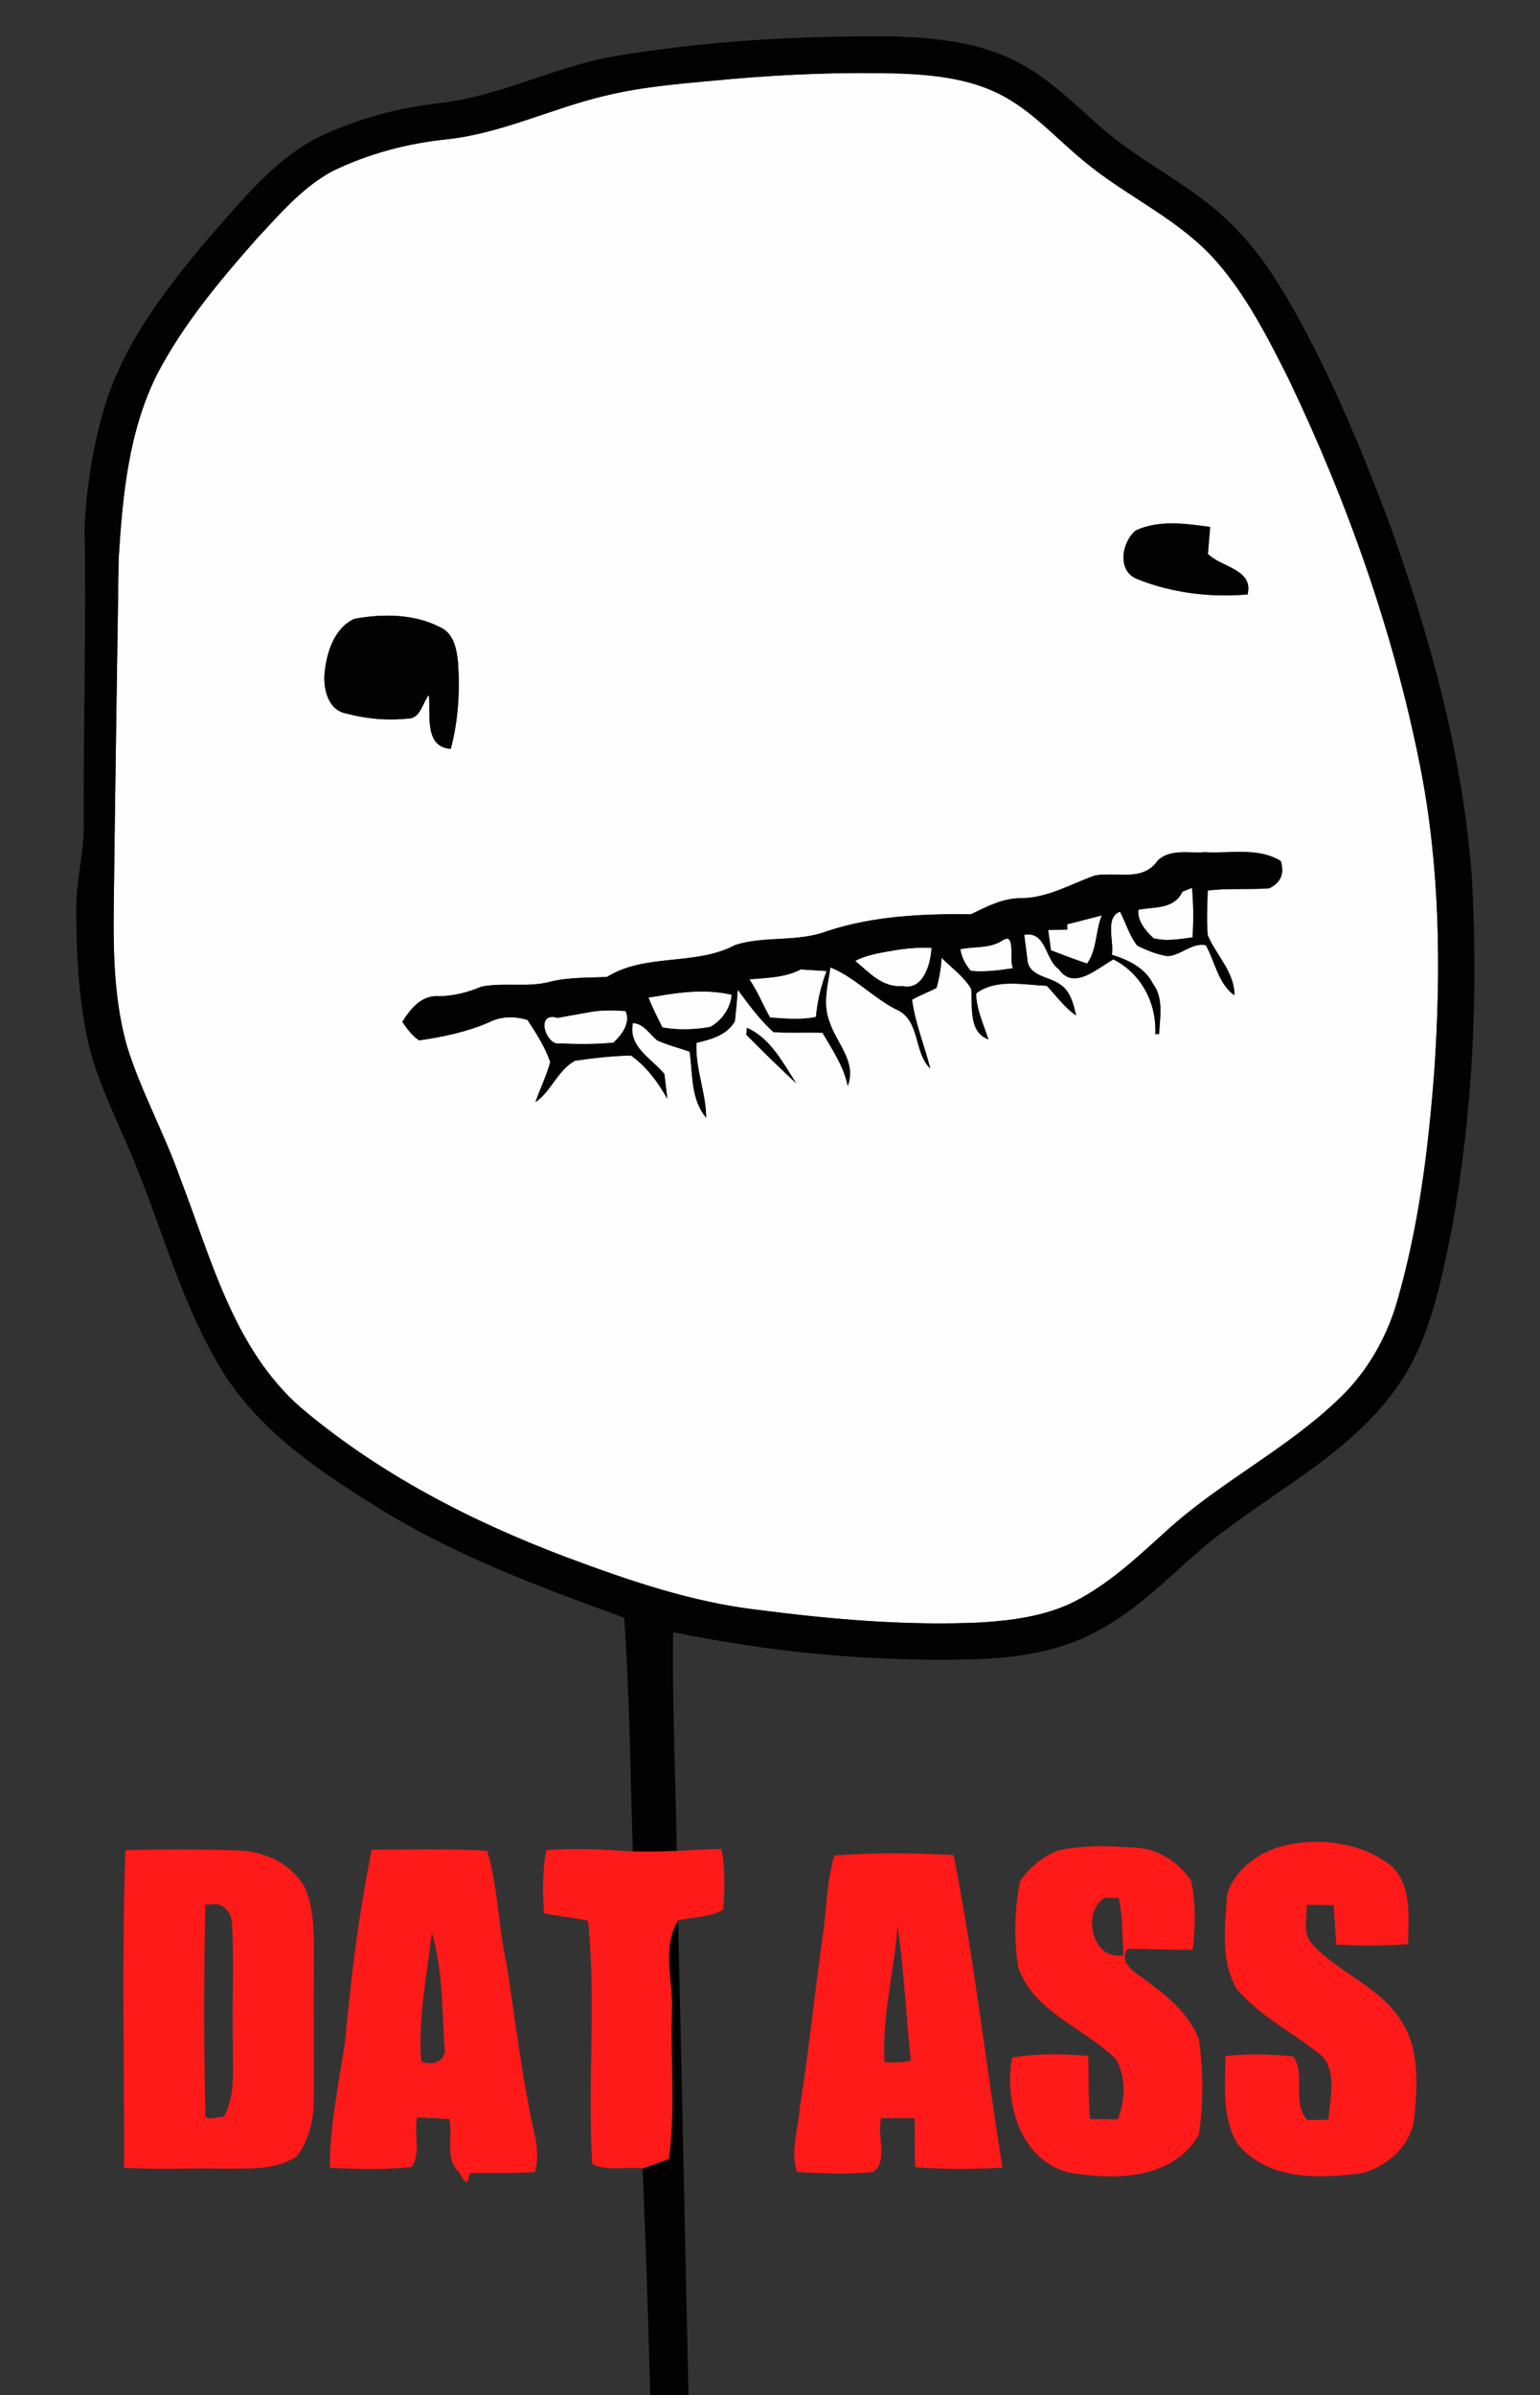<?xml version="1.0" encoding="UTF-8" ?>
<!DOCTYPE svg PUBLIC "-//W3C//DTD SVG 1.1//EN" "http://www.w3.org/Graphics/SVG/1.1/DTD/svg11.dtd">
<svg width="193pt" height="300pt" viewBox="0 0 193 300" version="1.1" xmlns="http://www.w3.org/2000/svg">
<rect x="0" y="0" width="193" height="300" fill="#333333" stroke="none"/>
<g id="#fefefeff">
<path fill="#fefefe" opacity="1.00" d=" M 91.61 9.90 C 98.74 9.28 105.90 9.00 113.05 9.22 C 117.23 9.40 121.52 9.89 125.31 11.81 C 129.37 13.86 132.38 17.37 135.87 20.20 C 141.17 24.63 147.77 27.43 152.39 32.68 C 156.22 37.04 158.88 42.27 161.47 47.42 C 168.86 62.86 174.63 79.12 177.97 95.92 C 180.46 108.46 180.62 121.34 179.76 134.05 C 179.02 143.84 177.82 153.65 175.07 163.10 C 173.76 167.59 171.37 171.77 168.00 175.03 C 161.37 181.50 152.86 185.62 146.05 191.88 C 142.44 195.14 138.83 198.55 134.43 200.73 C 130.86 202.45 126.88 202.98 122.97 203.23 C 113.58 203.67 104.18 202.84 94.88 201.64 C 86.63 200.67 78.73 197.95 70.99 195.06 C 59.04 190.56 47.49 184.60 37.70 176.32 C 29.25 168.93 26.47 157.62 22.57 147.56 C 20.61 141.97 17.70 136.77 15.93 131.10 C 14.35 125.55 14.19 119.72 14.25 113.99 C 14.42 99.33 14.66 84.67 14.87 70.01 C 15.35 62.14 16.11 53.99 19.71 46.84 C 22.95 40.64 27.47 35.24 32.07 30.02 C 34.97 26.91 37.80 23.55 41.58 21.48 C 46.12 19.25 51.07 17.95 56.09 17.44 C 62.95 16.68 69.19 13.55 75.85 11.99 C 81.02 10.73 86.34 10.41 91.61 9.90 M 142.35 66.44 C 140.61 67.85 139.95 71.42 142.42 72.49 C 146.78 74.27 151.66 74.87 156.35 74.46 C 157.12 71.29 153.04 71.07 151.38 69.38 C 151.45 68.54 151.59 66.85 151.66 66.01 C 148.62 65.58 145.21 65.11 142.35 66.44 M 44.39 77.52 C 41.96 78.65 40.99 81.56 40.71 84.04 C 40.44 86.08 41.02 88.94 43.41 89.38 C 45.87 90.03 48.45 90.28 50.98 90.02 C 52.71 90.10 52.90 88.10 53.75 87.04 C 53.99 89.36 53.10 93.60 56.49 93.80 C 57.43 90.31 57.64 86.66 57.41 83.08 C 57.25 81.41 56.91 79.36 55.20 78.59 C 51.93 76.87 47.93 76.86 44.39 77.52 M 145.07 107.82 C 143.20 110.51 139.93 109.16 137.19 109.67 C 134.18 110.75 131.32 112.46 128.03 112.51 C 125.71 112.47 123.71 113.55 121.69 114.52 C 115.62 114.45 109.47 114.72 103.65 116.64 C 99.97 118.04 95.86 117.20 92.17 118.36 C 87.15 121.04 80.95 119.35 76.07 122.37 C 73.68 122.50 71.26 122.39 68.92 122.98 C 66.11 123.73 63.16 123.02 60.33 123.59 C 58.62 124.32 56.82 124.77 54.95 124.79 C 52.82 124.63 51.42 126.39 50.42 128.00 C 51.01 128.85 51.64 129.73 52.52 130.32 C 55.52 129.89 58.51 129.26 61.30 128.05 C 62.78 127.28 64.55 127.27 66.12 127.77 C 67.21 129.44 68.31 131.14 68.96 133.04 C 68.48 134.76 67.69 136.37 67.10 138.06 C 69.11 136.67 69.89 134.05 72.06 132.87 C 74.38 132.53 76.72 132.27 79.07 132.21 C 81.02 133.60 82.47 135.56 83.63 137.64 C 83.52 136.59 83.39 135.55 83.26 134.52 C 81.64 132.57 78.69 131.12 79.32 128.15 C 80.72 128.23 81.40 129.55 82.38 130.33 C 83.69 130.92 85.09 131.25 86.43 131.74 C 86.83 134.55 86.55 137.69 88.50 140.00 C 88.47 136.83 87.12 133.83 87.28 130.63 C 89.11 130.19 91.10 129.69 92.10 127.91 C 92.25 126.60 92.37 125.28 92.46 123.97 C 93.84 125.83 95.20 127.74 96.94 129.28 C 98.98 129.42 101.03 129.29 103.07 129.36 C 104.30 131.44 105.78 133.65 106.24 136.03 C 107.40 132.94 104.79 130.67 103.94 127.93 C 103.09 125.75 103.74 123.39 104.07 121.18 C 107.10 122.38 109.40 124.97 112.33 126.45 C 115.38 127.77 114.46 131.80 116.59 133.85 C 115.86 130.96 114.69 128.18 114.30 125.22 C 115.29 124.68 116.34 124.26 117.36 123.76 C 117.72 122.52 117.94 121.26 118.00 119.97 C 119.26 121.24 120.78 122.30 121.71 123.86 C 121.92 126.02 121.31 129.23 123.87 130.20 C 123.27 128.31 122.37 126.48 122.33 124.45 C 124.78 122.55 128.30 123.37 131.18 123.48 C 132.39 124.73 133.39 126.22 134.86 127.19 C 134.53 125.75 134.14 124.08 132.78 123.26 C 131.34 122.25 128.84 122.31 128.74 120.06 C 128.64 119.31 128.45 117.83 128.36 117.09 C 131.16 116.62 130.94 120.19 132.69 121.40 C 134.58 124.12 137.50 121.28 139.54 120.18 C 143.05 121.94 144.97 125.68 144.79 129.55 C 144.91 129.54 145.15 129.52 145.27 129.51 C 145.36 127.40 145.86 125.01 144.48 123.20 C 143.48 121.22 141.36 120.22 139.34 119.59 C 139.64 117.92 138.43 114.92 140.37 114.19 C 141.09 115.60 141.54 117.17 142.51 118.44 C 143.72 119.04 144.98 119.56 146.32 119.77 C 148.02 119.68 149.37 118.04 151.12 118.40 C 152.27 120.45 152.69 123.28 154.71 124.67 C 154.72 121.77 152.44 119.68 151.36 117.16 C 151.19 115.29 151.31 113.41 151.36 111.54 C 153.92 111.24 156.50 111.46 159.06 111.27 C 160.52 110.57 161.00 109.43 160.51 107.85 C 157.64 106.09 154.18 106.94 151.00 106.74 C 149.02 106.91 146.64 106.27 145.07 107.82 M 93.61 128.75 L 93.53 129.61 C 95.57 131.67 97.65 133.71 99.78 135.69 C 98.11 133.11 96.56 130.04 93.61 128.75 Z" />
<path fill="#fefefe" opacity="1.00" d=" M 148.18 111.70 C 148.48 111.58 149.09 111.33 149.39 111.21 C 149.58 113.27 149.58 115.35 149.46 117.42 C 147.83 117.63 146.16 117.95 144.55 117.52 C 143.60 116.61 142.48 115.36 142.68 113.95 C 144.67 113.57 147.16 113.92 148.18 111.70 Z" />
<path fill="#fefefe" opacity="1.00" d=" M 133.74 115.78 C 134.83 115.50 137.00 114.95 138.08 114.67 C 137.29 116.61 137.49 118.97 136.24 120.70 C 134.71 120.18 133.21 119.62 131.71 119.04 C 131.62 118.40 131.45 117.13 131.36 116.49 C 131.96 116.48 133.16 116.45 133.76 116.44 L 133.74 115.78 Z" />
<path fill="#fefefe" opacity="1.00" d=" M 125.65 117.79 C 127.38 116.66 126.42 120.45 126.96 121.28 C 125.21 121.54 123.44 121.79 121.66 121.61 C 120.95 120.78 120.51 119.88 120.35 118.90 C 122.13 118.52 124.05 118.85 125.65 117.79 Z" />
<path fill="#fefefe" opacity="1.00" d=" M 111.73 119.10 C 113.38 118.81 115.06 118.64 116.74 118.73 C 116.66 120.74 115.70 124.14 113.06 123.51 C 110.60 123.74 108.89 121.79 107.18 120.36 C 108.59 119.62 110.18 119.38 111.73 119.10 Z" />
<path fill="#fefefe" opacity="1.00" d=" M 100.35 121.43 C 101.43 121.50 102.51 121.56 103.60 121.63 C 102.90 123.49 102.43 125.41 102.26 127.39 C 100.35 127.78 98.43 127.59 96.51 127.46 C 95.61 125.88 94.95 124.16 93.91 122.67 C 96.08 122.48 98.38 122.47 100.35 121.43 Z" />
<path fill="#fefefe" opacity="1.00" d=" M 82.39 124.78 C 85.46 124.23 88.63 123.89 91.70 124.60 C 91.58 126.25 90.46 127.85 89.02 128.63 C 87.05 128.99 84.99 129.05 83.02 128.70 C 82.39 127.46 81.77 126.23 81.26 124.95 C 81.54 124.91 82.11 124.82 82.39 124.78 Z" />
<path fill="#fefefe" opacity="1.00" d=" M 73.53 126.85 C 75.14 126.49 76.78 126.53 78.41 126.65 C 79.06 128.16 77.91 129.64 76.88 130.60 C 74.67 130.82 72.43 130.81 70.21 130.70 C 68.43 131.13 66.98 126.62 69.88 127.50 C 71.10 127.28 72.31 127.05 73.53 126.85 Z" />
</g>
<g id="#020202ff">
<path fill="#020202" opacity="1.00" d=" M 76.89 7.06 C 88.46 5.11 100.26 4.45 111.99 4.56 C 117.39 4.74 123.01 5.30 127.83 7.94 C 131.87 10.09 135.04 13.45 138.49 16.38 C 143.44 20.57 149.49 23.30 154.12 27.88 C 157.41 31.02 159.91 34.85 162.14 38.79 C 166.81 47.10 170.47 55.93 173.86 64.83 C 179.13 79.36 183.32 94.44 184.46 109.91 C 185.29 124.65 184.56 139.51 181.93 154.04 C 180.47 161.12 179.06 168.57 174.57 174.45 C 169.07 181.81 160.81 186.21 153.60 191.63 C 148.05 195.66 143.62 201.18 137.44 204.34 C 132.44 207.10 126.63 207.77 121.01 207.87 C 108.71 208.11 96.39 206.93 84.36 204.44 C 84.22 213.57 84.69 222.71 84.81 231.85 C 82.98 231.93 81.14 231.96 79.31 231.91 C 78.99 222.15 78.91 212.37 78.23 202.64 C 67.82 198.84 57.32 194.98 47.84 189.14 C 40.40 184.55 32.81 179.54 28.04 172.02 C 23.16 164.21 20.72 155.24 17.33 146.76 C 15.10 141.04 12.03 135.59 10.82 129.52 C 9.82 124.41 9.56 119.18 9.55 113.99 C 9.50 110.29 10.61 106.69 10.49 102.99 C 10.45 90.67 10.81 78.35 10.60 66.04 C 10.83 60.94 11.66 55.86 13.11 50.96 C 15.52 42.99 20.72 36.27 26.00 29.98 C 30.07 25.40 33.99 20.40 39.45 17.41 C 44.33 14.98 49.66 13.53 55.06 12.92 C 62.62 12.07 69.44 8.39 76.89 7.06 M 91.61 9.90 C 86.34 10.41 81.02 10.73 75.85 11.99 C 69.19 13.55 62.95 16.68 56.09 17.44 C 51.07 17.95 46.12 19.25 41.58 21.48 C 37.80 23.55 34.97 26.91 32.07 30.02 C 27.47 35.24 22.95 40.64 19.71 46.84 C 16.11 53.99 15.35 62.14 14.87 70.01 C 14.66 84.67 14.42 99.33 14.25 113.99 C 14.19 119.72 14.35 125.55 15.93 131.10 C 17.70 136.77 20.61 141.97 22.57 147.56 C 26.47 157.62 29.25 168.93 37.70 176.32 C 47.49 184.60 59.04 190.56 70.99 195.06 C 78.73 197.95 86.63 200.67 94.88 201.64 C 104.18 202.84 113.58 203.67 122.97 203.23 C 126.88 202.98 130.86 202.45 134.43 200.73 C 138.83 198.55 142.44 195.14 146.05 191.88 C 152.86 185.62 161.37 181.50 168.00 175.03 C 171.37 171.77 173.76 167.59 175.07 163.10 C 177.82 153.65 179.02 143.84 179.76 134.05 C 180.62 121.34 180.46 108.46 177.97 95.92 C 174.63 79.12 168.86 62.86 161.47 47.42 C 158.88 42.27 156.22 37.04 152.39 32.68 C 147.77 27.43 141.17 24.63 135.87 20.20 C 132.38 17.37 129.37 13.86 125.31 11.81 C 121.52 9.89 117.23 9.40 113.05 9.22 C 105.90 9.00 98.74 9.28 91.61 9.90 Z" />
<path fill="#020202" opacity="1.00" d=" M 142.35 66.44 C 145.21 65.11 148.62 65.58 151.66 66.01 C 151.59 66.85 151.45 68.54 151.38 69.38 C 153.04 71.07 157.12 71.29 156.35 74.46 C 151.66 74.87 146.78 74.27 142.42 72.49 C 139.95 71.42 140.61 67.85 142.35 66.44 Z" />
<path fill="#020202" opacity="1.00" d=" M 44.39 77.52 C 47.93 76.86 51.93 76.87 55.20 78.59 C 56.91 79.36 57.25 81.41 57.41 83.08 C 57.64 86.66 57.43 90.31 56.49 93.80 C 53.10 93.60 53.99 89.36 53.75 87.04 C 52.90 88.10 52.71 90.10 50.98 90.02 C 48.45 90.28 45.87 90.03 43.41 89.38 C 41.02 88.94 40.44 86.08 40.71 84.04 C 40.99 81.56 41.96 78.65 44.39 77.52 Z" />
<path fill="#020202" opacity="1.00" d=" M 145.07 107.82 C 146.64 106.27 149.02 106.91 151.00 106.74 C 154.18 106.94 157.64 106.09 160.51 107.85 C 161.00 109.43 160.52 110.57 159.06 111.27 C 156.50 111.46 153.92 111.24 151.36 111.54 C 151.31 113.41 151.19 115.29 151.36 117.16 C 152.44 119.68 154.72 121.77 154.71 124.67 C 152.69 123.28 152.27 120.45 151.12 118.40 C 149.37 118.04 148.02 119.68 146.32 119.77 C 144.98 119.56 143.72 119.04 142.51 118.44 C 141.54 117.17 141.09 115.60 140.37 114.19 C 138.43 114.92 139.64 117.92 139.34 119.59 C 141.36 120.22 143.48 121.22 144.48 123.20 C 145.86 125.01 145.36 127.40 145.27 129.51 C 145.15 129.52 144.91 129.54 144.79 129.55 C 144.97 125.68 143.05 121.94 139.54 120.18 C 137.50 121.28 134.58 124.12 132.69 121.40 C 130.94 120.19 131.16 116.62 128.36 117.09 C 128.45 117.83 128.64 119.31 128.74 120.06 C 128.84 122.31 131.34 122.25 132.78 123.26 C 134.14 124.08 134.53 125.75 134.86 127.19 C 133.39 126.22 132.39 124.73 131.18 123.48 C 128.30 123.37 124.78 122.55 122.33 124.45 C 122.37 126.48 123.27 128.31 123.87 130.20 C 121.31 129.23 121.92 126.02 121.71 123.86 C 120.78 122.30 119.26 121.24 118.00 119.97 C 117.94 121.26 117.72 122.52 117.36 123.76 C 116.34 124.26 115.29 124.68 114.30 125.22 C 114.69 128.18 115.86 130.96 116.59 133.85 C 114.46 131.80 115.38 127.77 112.33 126.45 C 109.40 124.97 107.10 122.38 104.07 121.18 C 103.74 123.39 103.09 125.75 103.94 127.93 C 104.79 130.67 107.40 132.94 106.24 136.03 C 105.78 133.65 104.30 131.44 103.07 129.36 C 101.03 129.29 98.98 129.42 96.94 129.28 C 95.20 127.74 93.84 125.83 92.46 123.97 C 92.37 125.28 92.25 126.60 92.10 127.91 C 91.10 129.69 89.11 130.19 87.28 130.63 C 87.12 133.83 88.47 136.83 88.50 140.00 C 86.55 137.69 86.83 134.55 86.43 131.74 C 85.09 131.25 83.69 130.92 82.38 130.33 C 81.40 129.55 80.72 128.23 79.32 128.15 C 78.69 131.12 81.64 132.57 83.26 134.52 C 83.39 135.55 83.52 136.59 83.63 137.64 C 82.47 135.56 81.02 133.60 79.07 132.21 C 76.72 132.27 74.38 132.53 72.06 132.87 C 69.89 134.05 69.11 136.67 67.10 138.06 C 67.69 136.37 68.48 134.76 68.96 133.04 C 68.31 131.14 67.21 129.44 66.12 127.77 C 64.55 127.27 62.78 127.28 61.30 128.05 C 58.51 129.26 55.52 129.89 52.52 130.32 C 51.64 129.73 51.01 128.85 50.42 128.00 C 51.42 126.39 52.82 124.63 54.95 124.79 C 56.82 124.77 58.62 124.32 60.33 123.59 C 63.16 123.02 66.11 123.73 68.92 122.98 C 71.26 122.39 73.68 122.50 76.07 122.37 C 80.95 119.35 87.15 121.04 92.17 118.36 C 95.86 117.20 99.97 118.04 103.65 116.64 C 109.47 114.72 115.62 114.45 121.69 114.52 C 123.71 113.55 125.71 112.47 128.03 112.51 C 131.32 112.46 134.18 110.75 137.19 109.67 C 139.93 109.16 143.20 110.51 145.07 107.82 M 148.18 111.70 C 147.16 113.92 144.67 113.57 142.68 113.95 C 142.48 115.36 143.60 116.61 144.55 117.52 C 146.16 117.95 147.83 117.63 149.46 117.42 C 149.58 115.35 149.58 113.27 149.39 111.21 C 149.09 111.33 148.48 111.58 148.18 111.70 M 133.74 115.78 L 133.76 116.44 C 133.16 116.45 131.96 116.48 131.36 116.49 C 131.45 117.13 131.62 118.40 131.71 119.04 C 133.21 119.62 134.71 120.18 136.24 120.70 C 137.49 118.97 137.29 116.61 138.08 114.67 C 137.00 114.95 134.83 115.50 133.74 115.78 M 125.65 117.79 C 124.05 118.85 122.13 118.52 120.35 118.90 C 120.51 119.88 120.95 120.78 121.66 121.61 C 123.44 121.79 125.21 121.54 126.96 121.28 C 126.42 120.45 127.38 116.66 125.65 117.79 M 111.73 119.10 C 110.18 119.38 108.59 119.62 107.18 120.36 C 108.89 121.79 110.60 123.74 113.06 123.51 C 115.70 124.14 116.66 120.74 116.74 118.73 C 115.06 118.64 113.38 118.81 111.73 119.10 M 100.35 121.43 C 98.38 122.47 96.08 122.48 93.91 122.67 C 94.95 124.16 95.61 125.88 96.51 127.46 C 98.43 127.59 100.35 127.78 102.26 127.39 C 102.43 125.41 102.90 123.49 103.60 121.63 C 102.51 121.56 101.43 121.50 100.35 121.43 M 82.39 124.78 C 82.11 124.82 81.54 124.91 81.26 124.95 C 81.77 126.23 82.39 127.46 83.02 128.70 C 84.99 129.05 87.05 128.99 89.02 128.63 C 90.46 127.85 91.58 126.25 91.70 124.60 C 88.63 123.89 85.46 124.23 82.39 124.78 M 73.53 126.85 C 72.31 127.05 71.10 127.28 69.88 127.50 C 66.98 126.62 68.43 131.13 70.21 130.70 C 72.43 130.81 74.67 130.82 76.88 130.60 C 77.91 129.64 79.06 128.16 78.41 126.65 C 76.78 126.53 75.14 126.49 73.53 126.85 Z" />
<path fill="#020202" opacity="1.00" d=" M 93.61 128.75 C 96.56 130.04 98.11 133.11 99.78 135.69 C 97.65 133.71 95.57 131.67 93.53 129.61 L 93.61 128.75 Z" />
<path fill="#020202" opacity="1.00" d=" M 84.20 252.00 C 84.40 248.20 82.87 244.02 84.98 240.54 C 85.46 260.36 85.83 280.18 86.29 300.00 L 81.48 300.00 C 81.26 290.53 80.93 281.07 80.53 271.61 C 81.64 271.25 82.74 270.85 83.83 270.41 C 84.66 264.32 84.02 258.13 84.20 252.00 Z" />
</g>
<g id="#fd1a19ff">
<path fill="#fd1a19" opacity="1.00" d=" M 161.72 231.01 C 166.00 230.21 170.83 230.96 174.32 233.68 C 177.02 236.20 176.49 240.19 176.47 243.52 C 173.48 243.75 170.46 243.75 167.47 243.57 C 167.31 241.93 167.29 240.28 167.12 238.65 C 166.28 238.63 164.62 238.60 163.78 238.59 C 163.83 240.20 163.19 242.19 164.46 243.52 C 167.79 247.17 172.96 248.86 175.64 253.17 C 177.97 256.81 177.62 261.34 177.23 265.44 C 176.73 268.81 173.95 271.31 170.78 272.19 C 165.44 272.91 159.11 273.18 155.23 268.71 C 153.06 265.45 153.56 261.26 153.57 257.54 C 156.39 257.24 159.25 257.29 162.07 257.60 C 163.70 259.77 161.82 263.32 163.84 265.56 C 164.50 265.55 165.82 265.53 166.49 265.52 C 166.66 262.74 167.79 258.84 165.00 257.00 C 161.65 254.38 157.75 252.41 154.98 249.11 C 152.90 245.52 153.53 241.13 153.81 237.18 C 154.94 233.80 158.32 231.63 161.72 231.01 Z" />
<path fill="#fd1a19" opacity="1.00" d=" M 16.48 231.73 C 20.99 231.64 25.51 231.63 30.02 231.79 C 33.35 231.95 36.67 233.54 38.29 236.57 C 39.61 239.89 39.29 243.51 39.34 247.01 C 39.27 252.35 39.37 257.70 39.32 263.05 C 39.33 265.53 38.71 268.09 37.21 270.10 C 34.49 271.92 31.11 271.59 28.00 271.65 C 23.85 271.55 19.69 271.79 15.54 271.54 C 15.58 258.29 15.26 245.02 15.71 231.79 L 16.48 231.73 M 26.37 238.57 L 25.73 238.59 C 25.56 247.25 25.52 255.93 25.74 264.59 C 25.48 265.96 27.34 265.06 28.06 265.15 C 29.58 262.34 29.12 259.06 29.18 256.00 C 29.05 250.98 29.36 245.95 29.07 240.94 C 29.05 239.50 27.88 238.19 26.37 238.57 Z" />
<path fill="#fd1a19" opacity="1.00" d=" M 46.59 231.70 C 51.40 231.68 56.24 231.55 61.05 231.83 C 62.44 236.44 62.42 241.31 63.49 245.99 C 64.58 253.11 65.43 260.28 66.99 267.32 C 67.37 268.86 67.46 270.51 67.06 272.06 C 64.33 272.26 61.60 272.14 58.88 272.22 C 58.41 274.78 57.86 272.11 57.21 271.77 C 55.81 270.02 56.79 267.47 56.31 265.42 C 55.30 265.37 53.28 265.28 52.28 265.23 C 51.82 267.17 52.81 269.85 51.58 271.44 C 48.18 271.81 44.75 271.69 41.34 271.55 C 41.32 266.31 42.42 261.15 43.21 255.99 C 43.98 247.85 44.94 239.70 46.59 231.70 M 54.12 242.05 C 53.51 247.42 52.37 252.80 52.79 258.22 C 54.50 258.90 56.14 258.01 55.67 256.06 C 55.41 251.36 55.44 246.60 54.12 242.05 Z" />
<path fill="#fd1a19" opacity="1.00" d=" M 68.45 231.76 C 72.07 231.45 75.70 231.68 79.31 231.91 C 81.14 231.96 82.98 231.93 84.81 231.85 C 86.68 231.77 88.55 231.59 90.43 231.62 C 90.88 234.10 90.83 236.66 90.64 239.18 C 89.00 240.20 86.85 240.10 84.98 240.54 C 82.87 244.02 84.40 248.20 84.20 252.00 C 84.02 258.13 84.66 264.32 83.83 270.41 C 82.74 270.85 81.64 271.25 80.53 271.61 C 78.46 271.39 76.13 272.01 74.22 271.08 C 73.61 260.93 74.73 250.71 73.70 240.60 C 71.87 240.20 70.00 240.02 68.17 239.66 C 68.00 237.03 67.97 234.36 68.45 231.76 Z" />
<path fill="#fd1a19" opacity="1.00" d=" M 132.56 231.80 C 135.67 231.10 138.91 231.21 142.07 231.42 C 144.97 231.48 147.68 233.18 149.27 235.57 C 149.88 238.40 149.83 241.36 149.47 244.23 C 146.76 244.26 144.05 244.12 141.34 244.10 C 140.29 245.54 141.72 246.76 142.81 247.48 C 145.77 249.62 148.98 251.96 150.27 255.53 C 150.80 259.45 150.85 263.50 150.23 267.41 C 146.93 273.17 139.36 273.11 133.65 272.07 C 127.70 270.23 125.88 263.26 126.83 257.73 C 129.98 257.19 133.20 257.27 136.37 257.51 C 136.49 260.15 136.34 262.80 136.62 265.44 C 137.49 265.45 139.21 265.45 140.08 265.46 C 141.04 263.13 141.11 260.27 139.93 258.03 C 135.99 253.99 129.52 252.11 127.59 246.34 C 127.06 242.81 127.13 239.14 127.84 235.65 C 128.96 233.91 130.66 232.59 132.56 231.80 M 138.46 237.71 C 135.57 239.37 136.78 245.68 140.80 244.90 C 140.64 242.51 140.72 240.09 140.20 237.75 C 139.77 237.74 138.90 237.72 138.46 237.71 Z" />
<path fill="#fd1a19" opacity="1.00" d=" M 104.57 232.42 C 109.53 232.04 114.54 232.10 119.51 232.36 C 122.09 245.32 123.53 258.49 125.64 271.53 C 121.99 271.71 118.33 271.75 114.70 271.47 C 114.58 269.42 114.68 267.37 114.62 265.32 C 113.58 265.32 111.49 265.33 110.45 265.33 C 109.81 267.40 111.41 270.69 109.41 272.06 C 106.25 272.40 103.05 272.24 99.89 272.06 C 99.01 269.44 100.05 266.68 100.23 264.02 C 101.42 256.63 102.13 249.19 103.21 241.79 C 103.59 238.66 103.66 235.46 104.57 232.42 M 112.49 241.27 C 112.07 246.94 110.51 252.57 110.85 258.28 C 111.95 258.40 113.07 258.37 114.15 258.10 C 113.55 252.49 113.30 246.85 112.49 241.27 Z" />
</g>
</svg>
